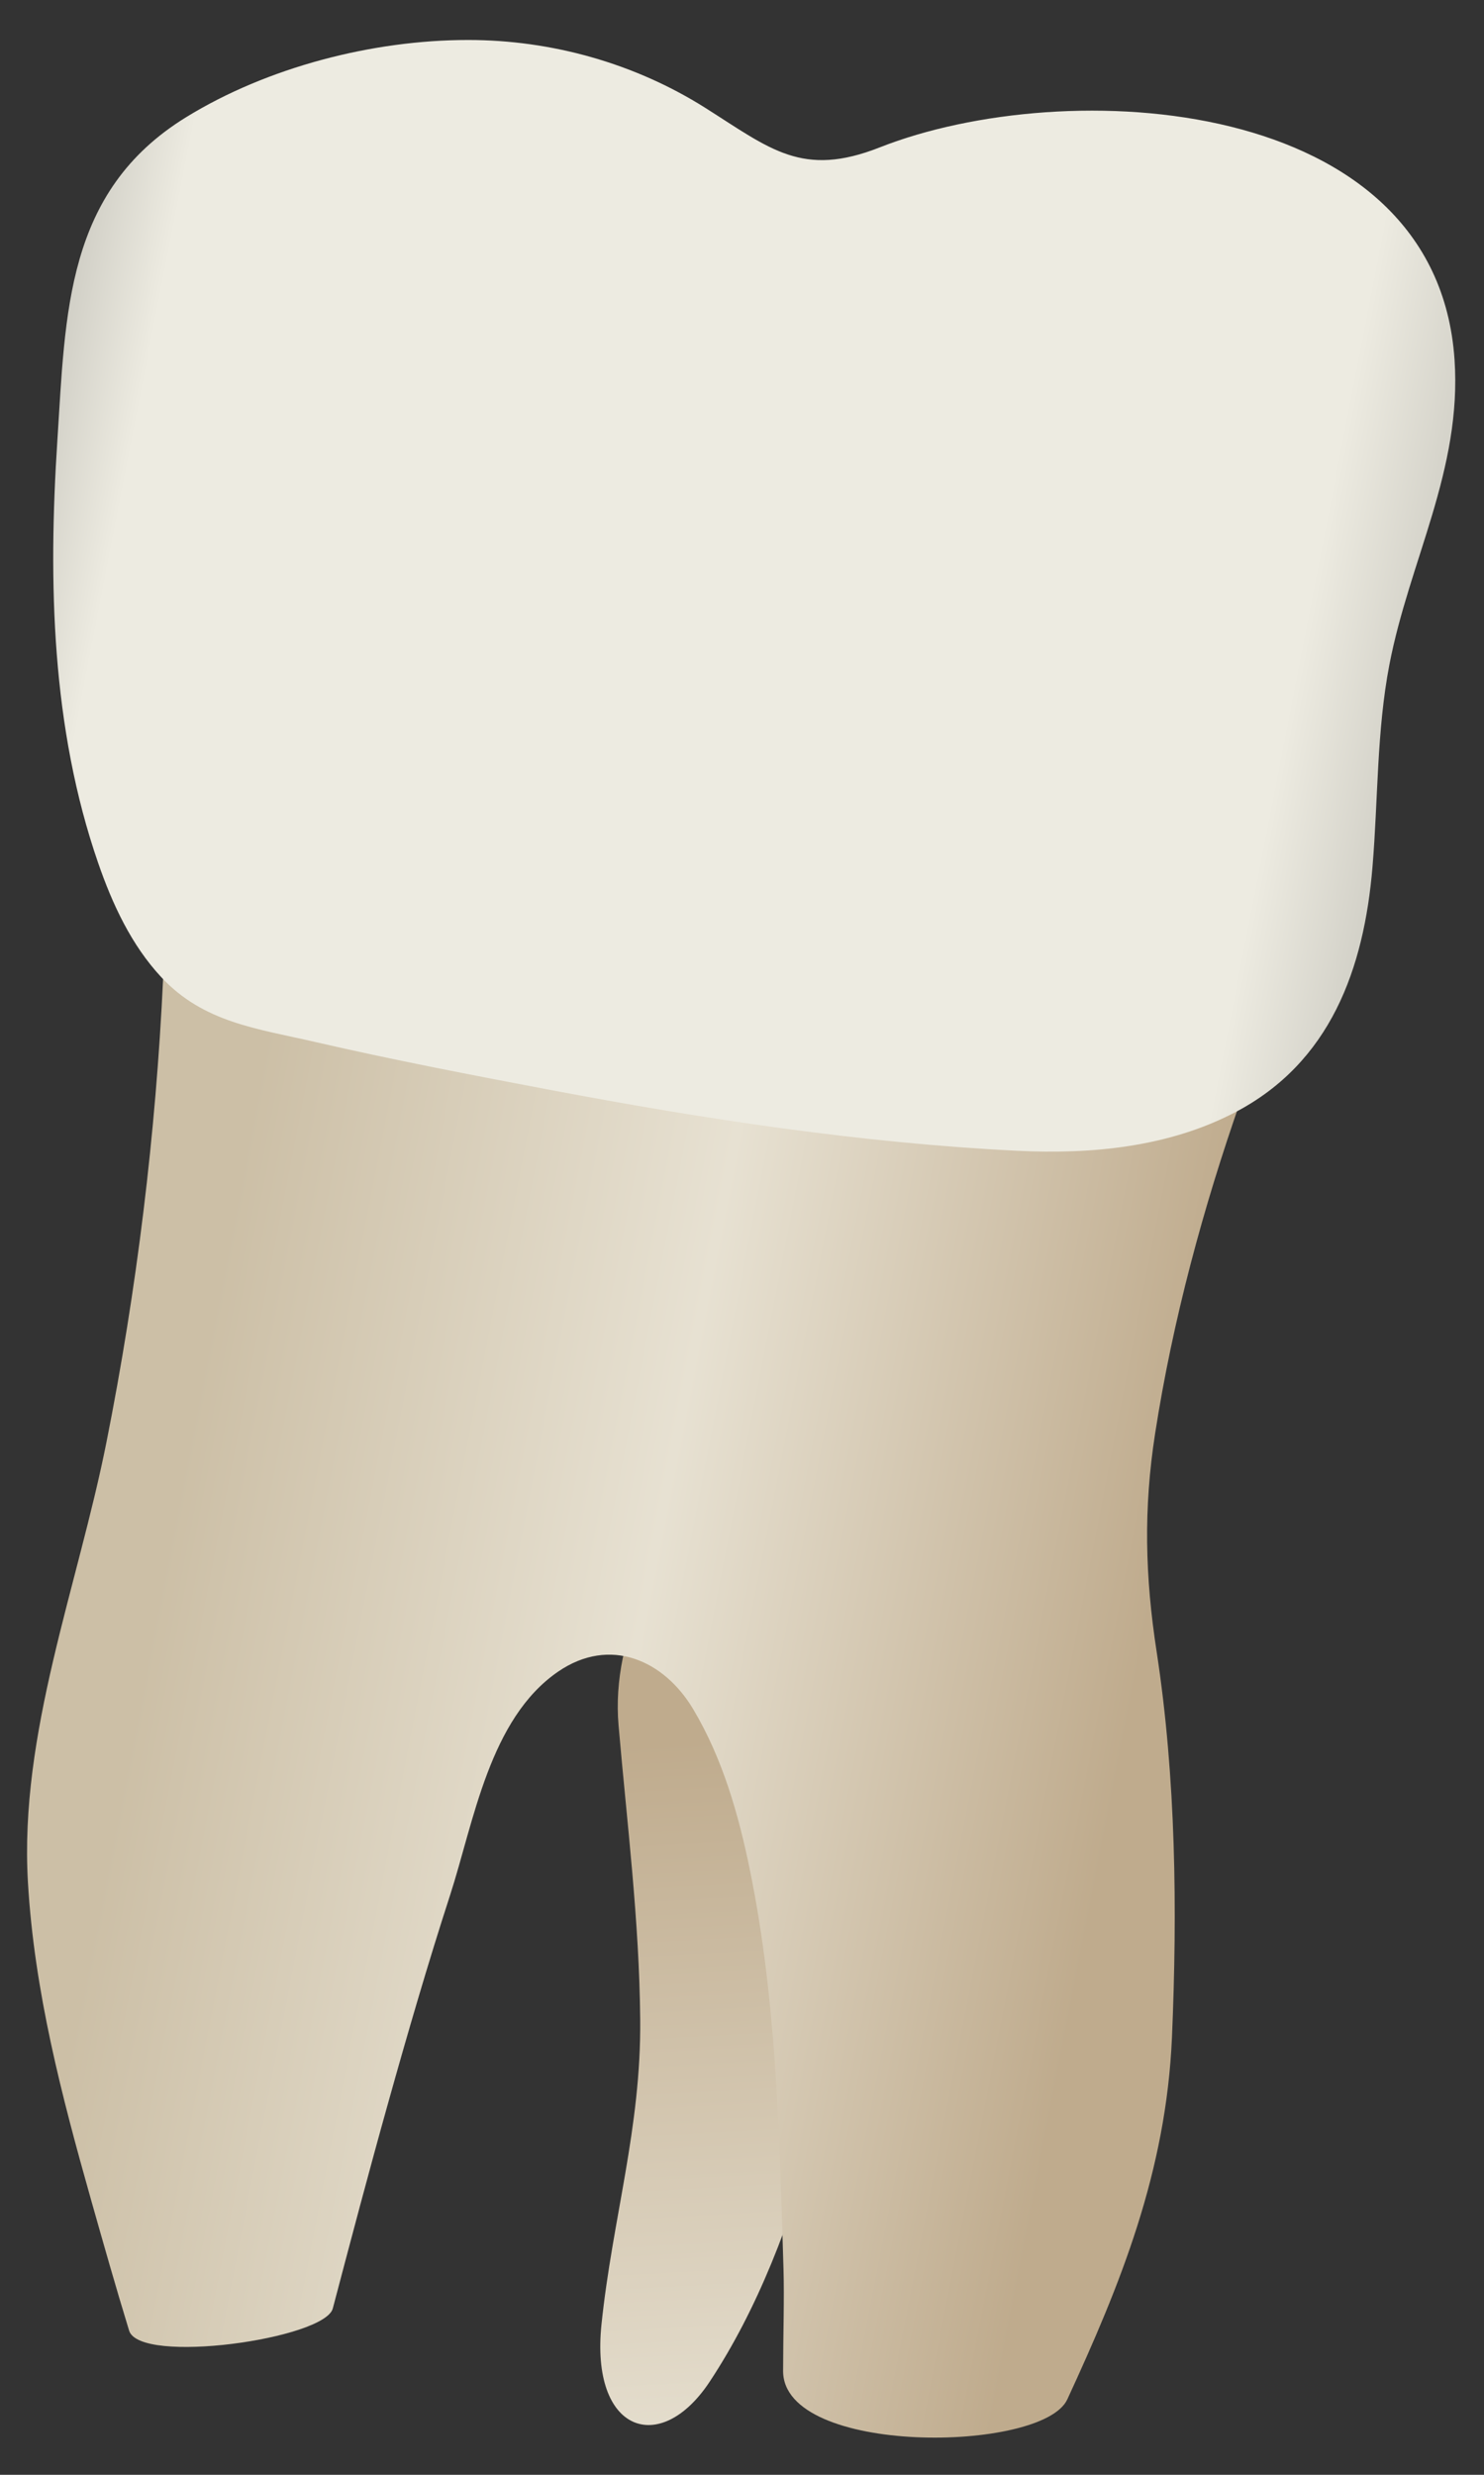 <svg width="27" height="45" viewBox="0 0 27 45" fill="none" xmlns="http://www.w3.org/2000/svg">
<rect x="0" y="0" width="27" height="45" fill="#333333" stroke="none"/>
<path d="M10.943 42.269C10.741 44.226 12.011 44.671 12.912 43.307C14.655 40.672 15.327 36.997 15.899 33.643C16.164 32.09 17.474 26.529 16.182 25.605C14.9 24.688 10.97 28.097 11.254 31.372C11.407 33.148 11.632 34.911 11.648 36.725C11.666 38.696 11.142 40.352 10.943 42.269Z" fill="url(#paint0_linear_120_39029)"/>
<path d="M22.574 20.008C21.888 21.966 21.336 24.01 21.017 26.061C20.802 27.441 20.834 28.668 21.044 30.034C21.396 32.329 21.422 34.725 21.323 37.041C21.217 39.5 20.38 41.547 19.419 43.628C18.97 44.603 14.245 44.66 14.248 43.112C14.249 42.436 14.271 41.793 14.255 41.256C14.181 38.838 14.132 36.403 13.648 34.024C13.44 32.999 13.148 31.978 12.613 31.08C12.081 30.186 11.098 29.751 10.157 30.394C8.904 31.251 8.621 33.127 8.188 34.463C7.782 35.715 7.414 36.98 7.059 38.248C6.712 39.487 6.383 40.731 6.055 41.975C5.908 42.53 2.542 43.005 2.349 42.378C2.108 41.593 1.884 40.802 1.66 40.012C1.121 38.107 0.624 36.208 0.508 34.224C0.35 31.519 1.415 28.846 1.936 26.228C2.49 23.446 2.835 20.622 2.968 17.789C2.976 17.602 2.991 17.399 3.117 17.262C3.287 17.076 3.578 17.09 3.828 17.119C6.9 17.471 9.978 17.757 13.047 18.141C15.123 18.399 17.202 18.672 19.261 19.051C20.169 19.218 21.871 19.305 22.574 20.008Z" fill="url(#paint1_linear_120_39029)"/>
<path d="M24.971 15.766C25.074 14.539 25.046 13.296 25.279 12.084C25.644 10.193 26.599 8.545 26.464 6.541C26.138 1.717 19.396 1.344 16.006 2.68C14.597 3.235 14.018 2.711 12.833 1.962C11.549 1.151 10.035 0.727 8.517 0.727C6.782 0.727 4.867 1.22 3.385 2.132C1.192 3.481 1.194 5.695 1.043 8.018C0.876 10.588 0.936 13.235 1.786 15.692C2.046 16.444 2.39 17.183 2.932 17.766C3.701 18.595 4.682 18.704 5.723 18.944C7.142 19.271 8.578 19.547 10.01 19.818C12.816 20.349 15.65 20.782 18.505 20.925C19.86 20.993 21.262 20.856 22.465 20.229C24.206 19.323 24.816 17.617 24.971 15.766Z" fill="url(#paint2_linear_120_39029)"/>
<defs>
<linearGradient id="paint0_linear_120_39029" x1="14.13" y1="25.341" x2="16.24" y2="64.146" gradientUnits="userSpaceOnUse">
<stop offset="0.16" stop-color="#BFAB8D"/>
<stop offset="0.508" stop-color="#E7E1D2"/>
<stop offset="0.73" stop-color="#CCBFA6"/>
</linearGradient>
<linearGradient id="paint1_linear_120_39029" x1="20.297" y1="32.614" x2="2.803" y2="29.21" gradientUnits="userSpaceOnUse">
<stop stop-color="#BFAB8D"/>
<stop offset="0.508" stop-color="#E7E1D2"/>
<stop offset="1" stop-color="#CCBFA6"/>
</linearGradient>
<linearGradient id="paint2_linear_120_39029" x1="30.549" y1="13.85" x2="-2.749" y2="7.37" gradientUnits="userSpaceOnUse">
<stop stop-color="#94938C"/>
<stop offset="0.211" stop-color="#EDEBE1"/>
<stop offset="0.847" stop-color="#EDEBE1"/>
<stop offset="1" stop-color="#94938C"/>
</linearGradient>
</defs>
</svg>
